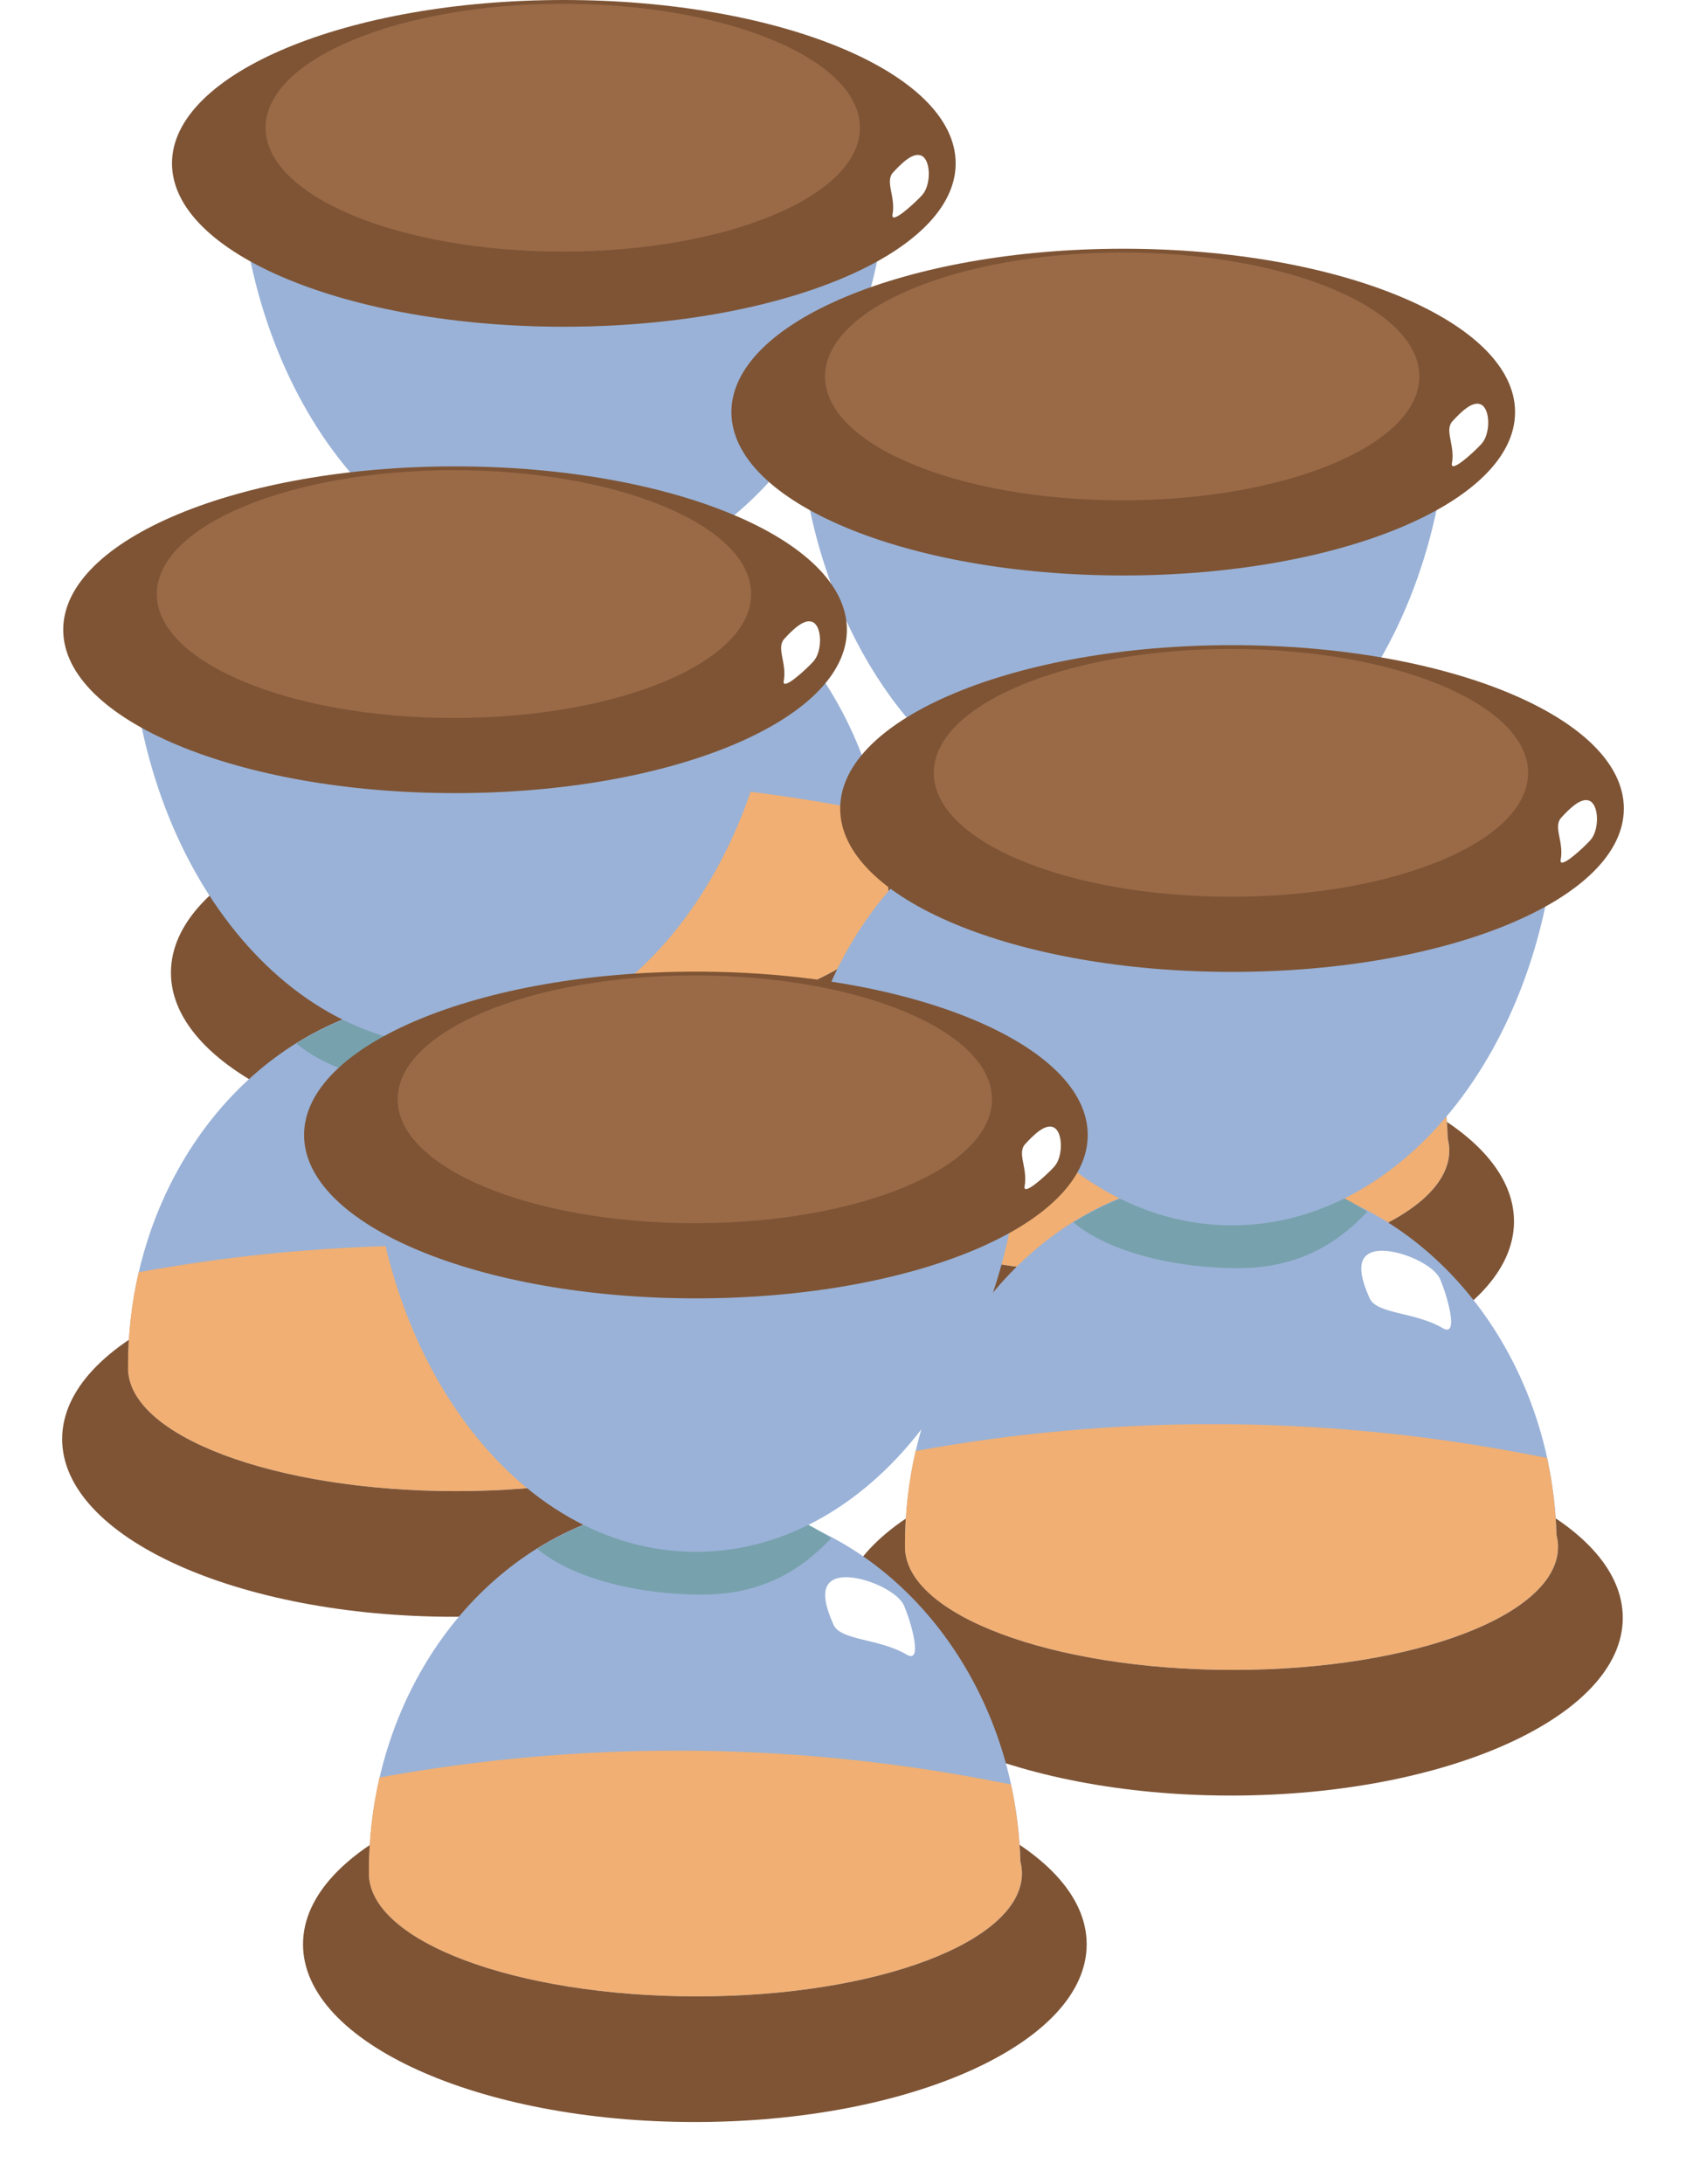 <svg width="217" height="281" viewBox="0 0 217 281" fill="none" xmlns="http://www.w3.org/2000/svg">
<g filter="url(#filter0_d_1019_3407)">
<path d="M72.431 144C100.284 144 122.863 133.762 122.863 121.133C122.863 108.504 100.284 98.267 72.431 98.267C44.579 98.267 22 108.504 22 121.133C22 133.762 44.579 144 72.431 144Z" fill="#7E5435"/>
</g>
<path d="M114.338 114.471C114.238 111.071 113.827 107.745 113.13 104.557C108.6 83.848 92.109 68.345 72.432 68.345C52.754 68.345 36.587 83.348 31.857 103.675C30.961 107.522 30.488 111.57 30.488 115.736H30.501C30.501 115.821 30.488 115.916 30.488 116.001C30.488 124.746 49.381 131.834 72.705 131.834C96.029 131.834 114.537 124.746 114.537 116.001C114.537 115.48 114.462 114.97 114.338 114.471Z" fill="#9AB2D7"/>
<path d="M99.352 81.564C100.261 83.657 101.842 89.14 99.688 87.865C96.104 85.75 91.175 86.09 90.267 83.997C89.358 81.904 88.238 78.843 90.69 78.068C93.142 77.292 98.444 79.47 99.352 81.564Z" fill="white"/>
<path d="M113.118 104.557C113.815 107.755 114.225 111.071 114.325 114.471C114.449 114.981 114.524 115.491 114.524 116.001C114.524 124.746 96.004 131.833 72.693 131.833C49.381 131.833 30.476 124.746 30.476 116.001C30.476 115.905 30.488 115.82 30.488 115.735H30.476C30.476 111.57 30.948 107.522 31.845 103.675C57.434 99 83.894 99.074 109.446 103.866L113.105 104.557H113.118Z" fill="#F1AF73"/>
<path d="M72.307 68.419C65.001 68.419 58.131 70.544 52.145 74.252C56.899 78.227 65.549 80.15 73.303 80.15C81.057 80.15 86.11 77.015 89.981 72.882C83.894 68.961 79.787 68.419 72.307 68.419Z" fill="#77A1AD"/>
<path d="M72.568 74.645C49.406 74.645 30.625 49.271 30.625 17.968H114.512C114.512 49.271 95.731 74.645 72.568 74.645Z" fill="#9AB2D7"/>
<path d="M72.519 32.355C95.711 32.355 114.512 26.009 114.512 18.181C114.512 10.352 95.711 4.006 72.519 4.006C49.326 4.006 30.525 10.352 30.525 18.181C30.525 26.009 49.326 32.355 72.519 32.355Z" fill="white"/>
<path d="M72.568 42.035C100.421 42.035 123 32.626 123 21.018C123 9.41 100.421 0 72.568 0C44.716 0 22.137 9.41 22.137 21.018C22.137 32.626 44.716 42.035 72.568 42.035Z" fill="#7E5435"/>
<path d="M72.431 32.367C93.555 32.367 110.678 25.23 110.678 16.428C110.678 7.625 93.555 0.489 72.431 0.489C51.308 0.489 34.185 7.625 34.185 16.428C34.185 25.23 51.308 32.367 72.431 32.367Z" fill="#9A6A47"/>
<path d="M118.718 25.067C117.636 26.246 114.624 28.977 114.873 27.595C115.308 25.29 113.864 23.366 114.947 22.187C116.03 21.007 117.648 19.382 118.743 20.115C119.839 20.848 119.789 23.887 118.706 25.067H118.718Z" fill="white"/>
<g filter="url(#filter1_d_1019_3407)">
<path d="M144.432 176C172.284 176 194.863 165.762 194.863 153.133C194.863 140.504 172.284 130.267 144.432 130.267C116.579 130.267 94 140.504 94 153.133C94 165.762 116.579 176 144.432 176Z" fill="#7E5435"/>
</g>
<path d="M186.338 146.471C186.238 143.071 185.827 139.745 185.13 136.557C180.6 115.848 164.109 100.345 144.432 100.345C124.754 100.345 108.587 115.348 103.857 135.675C102.961 139.522 102.488 143.57 102.488 147.736H102.501C102.501 147.821 102.488 147.916 102.488 148.001C102.488 156.746 121.381 163.834 144.705 163.834C168.029 163.834 186.537 156.746 186.537 148.001C186.537 147.48 186.462 146.97 186.338 146.471Z" fill="#9AB2D7"/>
<path d="M171.352 113.564C172.261 115.657 173.842 121.14 171.688 119.865C168.104 117.75 163.175 118.09 162.267 115.997C161.358 113.904 160.238 110.843 162.69 110.068C165.142 109.292 170.444 111.47 171.352 113.564Z" fill="white"/>
<path d="M185.118 136.557C185.815 139.755 186.225 143.071 186.325 146.471C186.449 146.981 186.524 147.491 186.524 148.001C186.524 156.746 168.004 163.833 144.693 163.833C121.381 163.833 102.476 156.746 102.476 148.001C102.476 147.905 102.488 147.82 102.488 147.735H102.476C102.476 143.57 102.949 139.522 103.845 135.675C129.434 131 155.894 131.074 181.446 135.866L185.105 136.557H185.118Z" fill="#F1AF73"/>
<path d="M144.307 100.419C137.001 100.419 130.131 102.544 124.145 106.252C128.899 110.226 137.549 112.15 145.303 112.15C153.057 112.15 158.11 109.015 161.981 104.882C155.895 100.961 151.787 100.419 144.307 100.419Z" fill="#77A1AD"/>
<path d="M144.568 106.645C121.406 106.645 102.625 81.271 102.625 49.968H186.512C186.512 81.271 167.73 106.645 144.568 106.645Z" fill="#9AB2D7"/>
<path d="M144.518 64.355C167.711 64.355 186.512 58.009 186.512 50.181C186.512 42.352 167.711 36.006 144.518 36.006C121.326 36.006 102.525 42.352 102.525 50.181C102.525 58.009 121.326 64.355 144.518 64.355Z" fill="white"/>
<path d="M144.568 74.035C172.421 74.035 195 64.626 195 53.018C195 41.41 172.421 32 144.568 32C116.716 32 94.137 41.41 94.137 53.018C94.137 64.626 116.716 74.035 144.568 74.035Z" fill="#7E5435"/>
<path d="M144.431 64.367C165.555 64.367 182.678 57.23 182.678 48.428C182.678 39.625 165.555 32.489 144.431 32.489C123.308 32.489 106.185 39.625 106.185 48.428C106.185 57.23 123.308 64.367 144.431 64.367Z" fill="#9A6A47"/>
<path d="M190.718 57.066C189.636 58.246 186.624 60.977 186.873 59.595C187.308 57.29 185.864 55.366 186.947 54.187C188.03 53.007 189.648 51.382 190.743 52.115C191.839 52.848 191.789 55.887 190.706 57.066H190.718Z" fill="white"/>
<g filter="url(#filter2_d_1019_3407)">
<path d="M158.432 227C186.284 227 208.863 216.762 208.863 204.133C208.863 191.504 186.284 181.267 158.432 181.267C130.579 181.267 108 191.504 108 204.133C108 216.762 130.579 227 158.432 227Z" fill="#7E5435"/>
</g>
<path d="M200.338 197.471C200.238 194.071 199.827 190.745 199.13 187.557C194.6 166.848 178.109 151.345 158.432 151.345C138.754 151.345 122.587 166.348 117.857 186.675C116.961 190.522 116.488 194.57 116.488 198.736H116.501C116.501 198.821 116.488 198.916 116.488 199.001C116.488 207.746 135.381 214.834 158.705 214.834C182.029 214.834 200.537 207.746 200.537 199.001C200.537 198.48 200.462 197.97 200.338 197.471Z" fill="#9AB2D7"/>
<path d="M185.352 164.564C186.261 166.657 187.842 172.14 185.688 170.865C182.104 168.75 177.175 169.09 176.267 166.997C175.358 164.904 174.238 161.843 176.69 161.068C179.142 160.292 184.444 162.47 185.352 164.564Z" fill="white"/>
<path d="M199.118 187.557C199.815 190.755 200.225 194.071 200.325 197.471C200.449 197.981 200.524 198.491 200.524 199.001C200.524 207.746 182.004 214.833 158.693 214.833C135.381 214.833 116.476 207.746 116.476 199.001C116.476 198.905 116.488 198.82 116.488 198.735H116.476C116.476 194.57 116.949 190.522 117.845 186.675C143.434 182 169.894 182.074 195.446 186.866L199.105 187.557H199.118Z" fill="#F1AF73"/>
<path d="M158.307 151.419C151.001 151.419 144.131 153.544 138.145 157.252C142.899 161.226 151.549 163.15 159.303 163.15C167.057 163.15 172.11 160.015 175.981 155.882C169.895 151.961 165.787 151.419 158.307 151.419Z" fill="#77A1AD"/>
<path d="M158.568 157.645C135.406 157.645 116.625 132.271 116.625 100.968H200.512C200.512 132.271 181.73 157.645 158.568 157.645Z" fill="#9AB2D7"/>
<path d="M158.518 115.355C181.711 115.355 200.512 109.009 200.512 101.181C200.512 93.352 181.711 87.006 158.518 87.006C135.326 87.006 116.525 93.352 116.525 101.181C116.525 109.009 135.326 115.355 158.518 115.355Z" fill="white"/>
<path d="M158.568 125.035C186.421 125.035 209 115.625 209 104.018C209 92.41 186.421 83 158.568 83C130.716 83 108.137 92.41 108.137 104.018C108.137 115.625 130.716 125.035 158.568 125.035Z" fill="#7E5435"/>
<path d="M158.431 115.366C179.555 115.366 196.678 108.231 196.678 99.428C196.678 90.625 179.555 83.489 158.431 83.489C137.308 83.489 120.185 90.625 120.185 99.428C120.185 108.231 137.308 115.366 158.431 115.366Z" fill="#9A6A47"/>
<path d="M204.718 108.066C203.636 109.246 200.624 111.977 200.873 110.595C201.308 108.29 199.864 106.366 200.947 105.187C202.03 104.007 203.648 102.382 204.743 103.115C205.839 103.848 205.789 106.887 204.706 108.066H204.718Z" fill="white"/>
<g filter="url(#filter3_d_1019_3407)">
<path d="M58.431 204C86.284 204 108.863 193.762 108.863 181.133C108.863 168.504 86.284 158.267 58.431 158.267C30.579 158.267 8 168.504 8 181.133C8 193.762 30.579 204 58.431 204Z" fill="#7E5435"/>
</g>
<path d="M100.338 174.471C100.238 171.071 99.827 167.745 99.13 164.557C94.6 143.848 78.109 128.345 58.432 128.345C38.754 128.345 22.587 143.348 17.857 163.675C16.961 167.522 16.488 171.57 16.488 175.736H16.501C16.501 175.821 16.488 175.916 16.488 176.001C16.488 184.746 35.381 191.834 58.705 191.834C82.029 191.834 100.537 184.746 100.537 176.001C100.537 175.48 100.462 174.97 100.338 174.471Z" fill="#9AB2D7"/>
<path d="M85.352 141.564C86.261 143.657 87.842 149.14 85.688 147.865C82.104 145.75 77.175 146.09 76.267 143.997C75.358 141.904 74.238 138.843 76.69 138.068C79.142 137.292 84.444 139.47 85.352 141.564Z" fill="white"/>
<path d="M99.118 164.557C99.815 167.755 100.225 171.071 100.325 174.471C100.449 174.981 100.524 175.491 100.524 176.001C100.524 184.746 82.004 191.833 58.693 191.833C35.381 191.833 16.476 184.746 16.476 176.001C16.476 175.905 16.488 175.82 16.488 175.735H16.476C16.476 171.57 16.948 167.522 17.845 163.675C43.434 159 69.894 159.074 95.446 163.866L99.105 164.557H99.118Z" fill="#F1AF73"/>
<path d="M58.307 128.419C51.001 128.419 44.131 130.544 38.145 134.252C42.899 138.226 51.549 140.15 59.303 140.15C67.057 140.15 72.11 137.015 75.981 132.882C69.894 128.961 65.787 128.419 58.307 128.419Z" fill="#77A1AD"/>
<path d="M58.568 134.645C35.406 134.645 16.625 109.271 16.625 77.968H100.512C100.512 109.271 81.731 134.645 58.568 134.645Z" fill="#9AB2D7"/>
<path d="M58.519 92.355C81.711 92.355 100.512 86.009 100.512 78.181C100.512 70.352 81.711 64.006 58.519 64.006C35.326 64.006 16.525 70.352 16.525 78.181C16.525 86.009 35.326 92.355 58.519 92.355Z" fill="white"/>
<path d="M58.568 102.035C86.421 102.035 109 92.626 109 81.018C109 69.41 86.421 60 58.568 60C30.716 60 8.137 69.41 8.137 81.018C8.137 92.626 30.716 102.035 58.568 102.035Z" fill="#7E5435"/>
<path d="M58.431 92.367C79.555 92.367 96.678 85.231 96.678 76.428C96.678 67.625 79.555 60.489 58.431 60.489C37.308 60.489 20.185 67.625 20.185 76.428C20.185 85.231 37.308 92.367 58.431 92.367Z" fill="#9A6A47"/>
<path d="M104.718 85.067C103.636 86.246 100.624 88.977 100.873 87.595C101.308 85.29 99.865 83.366 100.947 82.187C102.03 81.007 103.648 79.382 104.743 80.115C105.839 80.848 105.789 83.887 104.706 85.067H104.718Z" fill="white"/>
<g filter="url(#filter4_d_1019_3407)">
<path d="M89.431 269C117.284 269 139.863 258.762 139.863 246.133C139.863 233.504 117.284 223.267 89.431 223.267C61.579 223.267 39 233.504 39 246.133C39 258.762 61.579 269 89.431 269Z" fill="#7E5435"/>
</g>
<path d="M131.338 239.471C131.238 236.071 130.827 232.745 130.13 229.557C125.6 208.848 109.109 193.345 89.432 193.345C69.754 193.345 53.587 208.348 48.857 228.675C47.961 232.522 47.488 236.57 47.488 240.736H47.501C47.501 240.821 47.488 240.916 47.488 241.001C47.488 249.746 66.381 256.834 89.705 256.834C113.029 256.834 131.537 249.746 131.537 241.001C131.537 240.48 131.462 239.97 131.338 239.471Z" fill="#9AB2D7"/>
<path d="M116.352 206.564C117.261 208.657 118.842 214.14 116.688 212.865C113.104 210.75 108.175 211.09 107.267 208.997C106.358 206.904 105.238 203.843 107.69 203.068C110.142 202.292 115.444 204.47 116.352 206.564Z" fill="white"/>
<path d="M130.118 229.557C130.815 232.755 131.225 236.071 131.325 239.471C131.449 239.981 131.524 240.491 131.524 241.001C131.524 249.746 113.004 256.833 89.693 256.833C66.381 256.833 47.476 249.746 47.476 241.001C47.476 240.905 47.488 240.82 47.488 240.735H47.476C47.476 236.57 47.949 232.522 48.845 228.675C74.434 224 100.894 224.074 126.446 228.866L130.105 229.557H130.118Z" fill="#F1AF73"/>
<path d="M89.307 193.419C82.001 193.419 75.131 195.544 69.144 199.252C73.899 203.226 82.549 205.15 90.303 205.15C98.057 205.15 103.11 202.015 106.981 197.882C100.895 193.961 96.787 193.419 89.307 193.419Z" fill="#77A1AD"/>
<path d="M89.568 199.645C66.406 199.645 47.625 174.271 47.625 142.968H131.512C131.512 174.271 112.73 199.645 89.568 199.645Z" fill="#9AB2D7"/>
<path d="M89.519 157.355C112.711 157.355 131.512 151.009 131.512 143.181C131.512 135.352 112.711 129.006 89.519 129.006C66.326 129.006 47.525 135.352 47.525 143.181C47.525 151.009 66.326 157.355 89.519 157.355Z" fill="white"/>
<path d="M89.568 167.035C117.421 167.035 140 157.625 140 146.018C140 134.41 117.421 125 89.568 125C61.716 125 39.137 134.41 39.137 146.018C39.137 157.625 61.716 167.035 89.568 167.035Z" fill="#7E5435"/>
<path d="M89.431 157.366C110.555 157.366 127.678 150.231 127.678 141.428C127.678 132.625 110.555 125.489 89.431 125.489C68.308 125.489 51.185 132.625 51.185 141.428C51.185 150.231 68.308 157.366 89.431 157.366Z" fill="#9A6A47"/>
<path d="M135.718 150.066C134.636 151.246 131.624 153.977 131.873 152.595C132.308 150.29 130.864 148.366 131.947 147.187C133.03 146.007 134.648 144.382 135.743 145.115C136.839 145.848 136.789 148.887 135.706 150.066H135.718Z" fill="white"/>
<defs>
<filter id="filter0_d_1019_3407" x="14" y="94.267" width="116.863" height="61.733" filterUnits="userSpaceOnUse" color-interpolation-filters="sRGB">
<feFlood flood-opacity="0" result="BackgroundImageFix"/>
<feColorMatrix in="SourceAlpha" type="matrix" values="0 0 0 0 0 0 0 0 0 0 0 0 0 0 0 0 0 0 127 0" result="hardAlpha"/>
<feMorphology radius="4" operator="dilate" in="SourceAlpha" result="effect1_dropShadow_1019_3407"/>
<feOffset dy="4"/>
<feGaussianBlur stdDeviation="2"/>
<feColorMatrix type="matrix" values="0 0 0 0 0.773 0 0 0 0 0.427 0 0 0 0 0.455 0 0 0 1 0"/>
<feBlend mode="normal" in2="BackgroundImageFix" result="effect1_dropShadow_1019_3407"/>
<feBlend mode="normal" in="SourceGraphic" in2="effect1_dropShadow_1019_3407" result="shape"/>
</filter>
<filter id="filter1_d_1019_3407" x="86" y="126.267" width="116.863" height="61.733" filterUnits="userSpaceOnUse" color-interpolation-filters="sRGB">
<feFlood flood-opacity="0" result="BackgroundImageFix"/>
<feColorMatrix in="SourceAlpha" type="matrix" values="0 0 0 0 0 0 0 0 0 0 0 0 0 0 0 0 0 0 127 0" result="hardAlpha"/>
<feMorphology radius="4" operator="dilate" in="SourceAlpha" result="effect1_dropShadow_1019_3407"/>
<feOffset dy="4"/>
<feGaussianBlur stdDeviation="2"/>
<feColorMatrix type="matrix" values="0 0 0 0 0.773 0 0 0 0 0.427 0 0 0 0 0.455 0 0 0 1 0"/>
<feBlend mode="normal" in2="BackgroundImageFix" result="effect1_dropShadow_1019_3407"/>
<feBlend mode="normal" in="SourceGraphic" in2="effect1_dropShadow_1019_3407" result="shape"/>
</filter>
<filter id="filter2_d_1019_3407" x="100" y="177.267" width="116.863" height="61.733" filterUnits="userSpaceOnUse" color-interpolation-filters="sRGB">
<feFlood flood-opacity="0" result="BackgroundImageFix"/>
<feColorMatrix in="SourceAlpha" type="matrix" values="0 0 0 0 0 0 0 0 0 0 0 0 0 0 0 0 0 0 127 0" result="hardAlpha"/>
<feMorphology radius="4" operator="dilate" in="SourceAlpha" result="effect1_dropShadow_1019_3407"/>
<feOffset dy="4"/>
<feGaussianBlur stdDeviation="2"/>
<feColorMatrix type="matrix" values="0 0 0 0 0.773 0 0 0 0 0.427 0 0 0 0 0.455 0 0 0 1 0"/>
<feBlend mode="normal" in2="BackgroundImageFix" result="effect1_dropShadow_1019_3407"/>
<feBlend mode="normal" in="SourceGraphic" in2="effect1_dropShadow_1019_3407" result="shape"/>
</filter>
<filter id="filter3_d_1019_3407" x="0" y="154.267" width="116.863" height="61.733" filterUnits="userSpaceOnUse" color-interpolation-filters="sRGB">
<feFlood flood-opacity="0" result="BackgroundImageFix"/>
<feColorMatrix in="SourceAlpha" type="matrix" values="0 0 0 0 0 0 0 0 0 0 0 0 0 0 0 0 0 0 127 0" result="hardAlpha"/>
<feMorphology radius="4" operator="dilate" in="SourceAlpha" result="effect1_dropShadow_1019_3407"/>
<feOffset dy="4"/>
<feGaussianBlur stdDeviation="2"/>
<feColorMatrix type="matrix" values="0 0 0 0 0.773 0 0 0 0 0.427 0 0 0 0 0.455 0 0 0 1 0"/>
<feBlend mode="normal" in2="BackgroundImageFix" result="effect1_dropShadow_1019_3407"/>
<feBlend mode="normal" in="SourceGraphic" in2="effect1_dropShadow_1019_3407" result="shape"/>
</filter>
<filter id="filter4_d_1019_3407" x="31" y="219.267" width="116.863" height="61.733" filterUnits="userSpaceOnUse" color-interpolation-filters="sRGB">
<feFlood flood-opacity="0" result="BackgroundImageFix"/>
<feColorMatrix in="SourceAlpha" type="matrix" values="0 0 0 0 0 0 0 0 0 0 0 0 0 0 0 0 0 0 127 0" result="hardAlpha"/>
<feMorphology radius="4" operator="dilate" in="SourceAlpha" result="effect1_dropShadow_1019_3407"/>
<feOffset dy="4"/>
<feGaussianBlur stdDeviation="2"/>
<feColorMatrix type="matrix" values="0 0 0 0 0.773 0 0 0 0 0.427 0 0 0 0 0.455 0 0 0 1 0"/>
<feBlend mode="normal" in2="BackgroundImageFix" result="effect1_dropShadow_1019_3407"/>
<feBlend mode="normal" in="SourceGraphic" in2="effect1_dropShadow_1019_3407" result="shape"/>
</filter>
</defs>
</svg>
